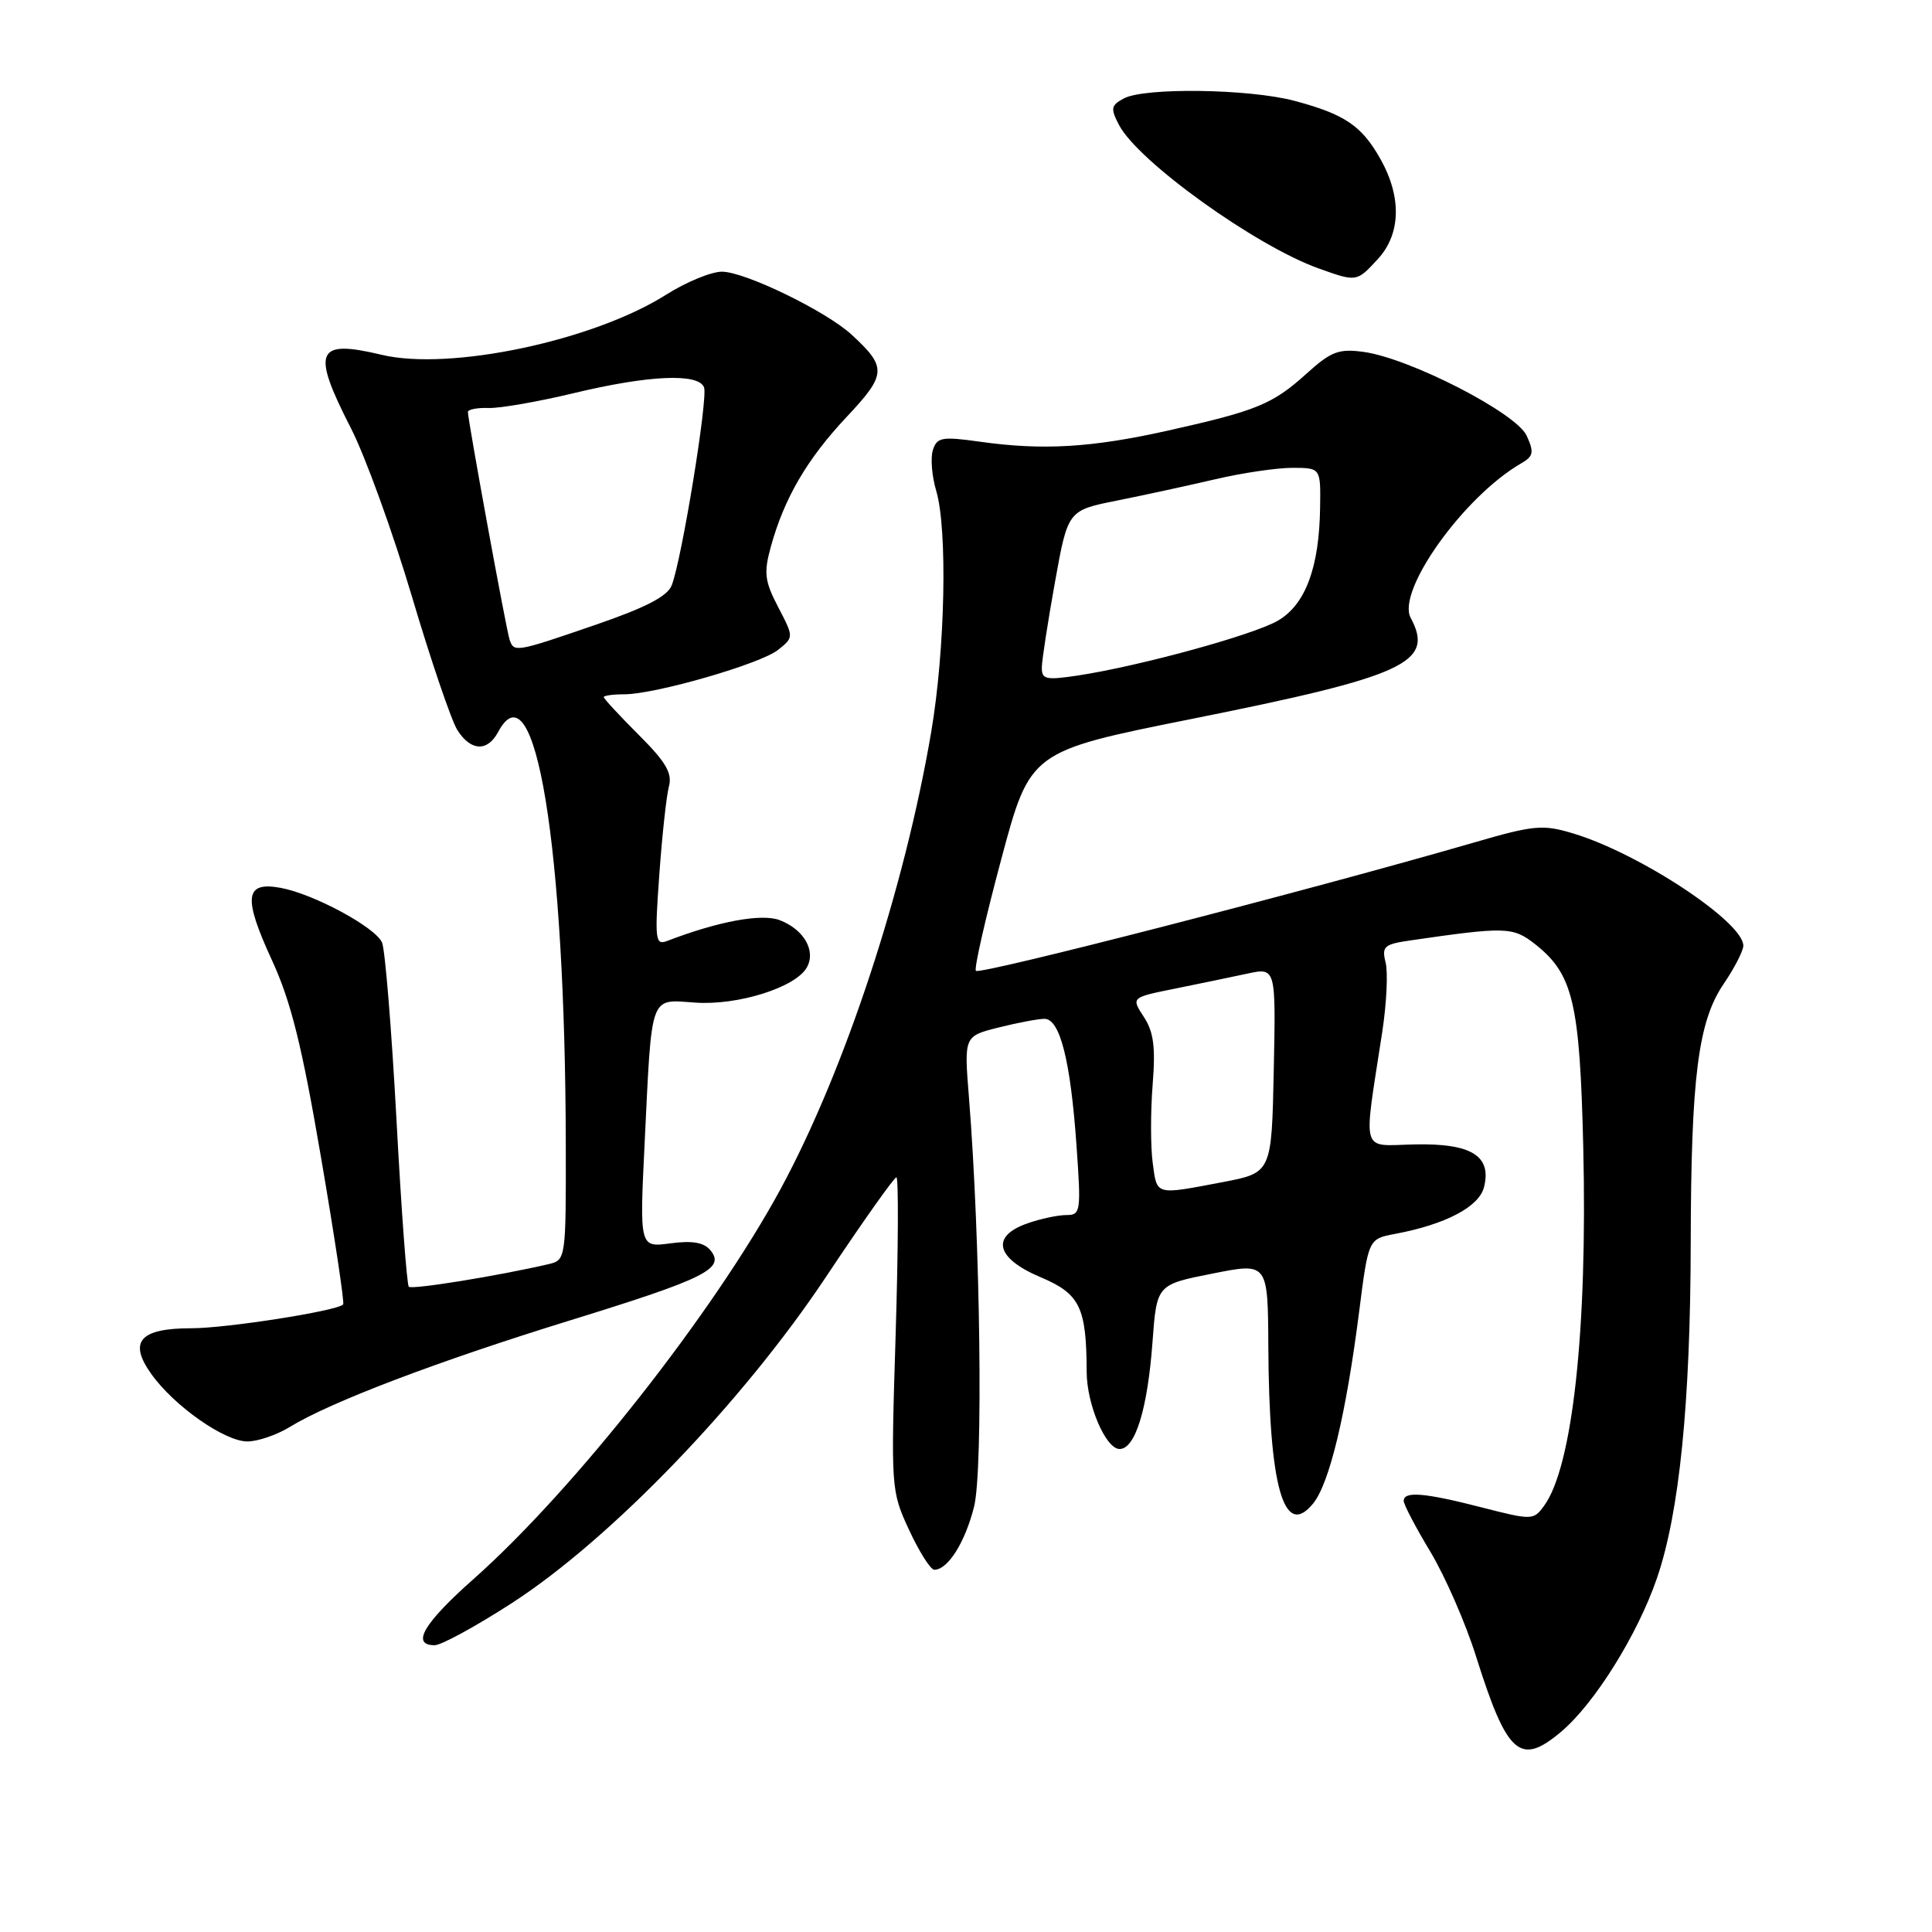 <?xml version="1.0" encoding="UTF-8" standalone="no"?>
<!DOCTYPE svg PUBLIC "-//W3C//DTD SVG 1.1//EN" "http://www.w3.org/Graphics/SVG/1.1/DTD/svg11.dtd" >
<svg xmlns="http://www.w3.org/2000/svg" xmlns:xlink="http://www.w3.org/1999/xlink" version="1.1" viewBox="0 0 256 256">
 <g >
 <path fill="currentColor"
d=" M 206.84 229.48 C 211.28 225.75 217.00 216.58 219.56 209.10 C 222.53 200.44 223.99 185.91 224.03 164.71 C 224.07 142.71 225.01 135.35 228.39 130.38 C 229.83 128.26 231.00 125.98 231.00 125.31 C 231.00 122.16 217.26 113.09 208.47 110.44 C 204.42 109.22 203.30 109.32 195.27 111.65 C 173.67 117.92 129.87 129.20 129.31 128.64 C 129.05 128.38 130.56 121.73 132.67 113.86 C 136.50 99.55 136.50 99.55 157.87 95.27 C 186.27 89.58 190.11 87.81 186.92 81.86 C 185.02 78.30 193.98 65.77 201.56 61.40 C 203.19 60.46 203.30 59.94 202.29 57.73 C 200.92 54.72 186.80 47.47 180.69 46.63 C 177.40 46.18 176.38 46.56 173.12 49.51 C 168.63 53.57 166.52 54.43 154.70 57.07 C 144.60 59.32 138.17 59.70 129.86 58.53 C 124.81 57.82 124.15 57.94 123.61 59.64 C 123.28 60.69 123.48 63.11 124.05 65.02 C 125.57 70.13 125.24 86.11 123.39 96.99 C 119.84 117.86 111.94 141.82 103.46 157.50 C 94.60 173.87 76.09 197.39 62.78 209.20 C 56.13 215.09 54.42 218.00 57.60 218.00 C 58.47 218.00 63.09 215.48 67.85 212.40 C 80.92 203.94 98.37 185.83 109.41 169.25 C 114.26 161.96 118.48 156.00 118.78 156.00 C 119.07 156.00 119.03 165.34 118.68 176.75 C 118.04 197.29 118.06 197.55 120.47 202.75 C 121.81 205.64 123.31 208.00 123.80 208.00 C 125.60 208.00 127.88 204.38 129.07 199.64 C 130.29 194.78 129.91 164.33 128.39 145.40 C 127.74 137.30 127.74 137.30 132.31 136.15 C 134.83 135.52 137.57 135.00 138.40 135.00 C 140.45 135.00 141.85 140.53 142.64 151.75 C 143.26 160.55 143.20 161.00 141.30 161.00 C 140.20 161.00 137.88 161.49 136.15 162.10 C 131.23 163.81 131.94 166.73 137.89 169.24 C 143.10 171.44 143.96 173.21 143.99 181.78 C 144.00 186.11 146.52 192.00 148.35 192.00 C 150.43 192.00 152.06 186.69 152.71 177.86 C 153.27 170.22 153.27 170.22 160.64 168.76 C 168.00 167.29 168.00 167.29 168.06 178.40 C 168.16 197.07 170.12 203.97 173.99 199.23 C 176.15 196.59 178.35 187.46 180.09 173.83 C 181.32 164.16 181.32 164.16 184.84 163.50 C 191.53 162.25 195.99 159.91 196.64 157.30 C 197.68 153.16 194.97 151.48 187.47 151.64 C 180.18 151.79 180.62 153.30 183.16 136.71 C 183.73 132.97 183.93 128.85 183.60 127.54 C 183.07 125.43 183.40 125.12 186.75 124.63 C 199.53 122.77 200.47 122.80 203.40 125.10 C 208.44 129.07 209.33 132.81 209.79 152.00 C 210.36 176.16 208.38 194.37 204.59 199.54 C 203.20 201.44 203.01 201.45 196.34 199.74 C 188.75 197.79 186.00 197.56 186.00 198.88 C 186.00 199.36 187.59 202.40 189.54 205.63 C 191.48 208.86 194.21 215.10 195.59 219.50 C 199.70 232.53 201.41 234.05 206.84 229.48 Z  M 38.38 189.09 C 43.78 185.78 57.89 180.41 75.50 174.97 C 93.54 169.40 96.15 168.09 94.12 165.65 C 93.27 164.63 91.72 164.36 88.83 164.75 C 84.74 165.30 84.74 165.30 85.42 151.40 C 86.39 131.43 86.03 132.43 92.11 132.85 C 97.77 133.25 105.43 130.84 106.91 128.19 C 108.15 125.98 106.52 123.15 103.30 121.92 C 100.91 121.02 95.16 122.08 88.38 124.69 C 86.83 125.28 86.74 124.52 87.36 115.92 C 87.73 110.74 88.30 105.48 88.63 104.24 C 89.11 102.46 88.25 100.98 84.62 97.36 C 82.08 94.82 80.00 92.57 80.00 92.37 C 80.00 92.17 81.21 92.00 82.68 92.00 C 86.83 92.00 100.83 87.96 103.13 86.09 C 105.19 84.43 105.19 84.43 103.11 80.44 C 101.32 77.01 101.19 75.90 102.13 72.48 C 103.90 66.03 106.93 60.84 112.17 55.26 C 117.49 49.60 117.55 48.68 112.84 44.34 C 109.46 41.23 98.70 36.00 95.66 36.00 C 94.24 36.00 90.92 37.37 88.28 39.04 C 78.65 45.15 59.59 49.18 50.56 47.01 C 41.87 44.93 41.23 46.45 46.48 56.70 C 48.40 60.44 52.03 70.47 54.57 79.00 C 57.10 87.53 59.82 95.51 60.61 96.75 C 62.39 99.54 64.59 99.64 66.00 97.00 C 70.92 87.81 74.90 112.09 74.97 151.73 C 75.00 166.71 74.96 166.97 72.75 167.49 C 66.13 169.04 54.58 170.91 54.17 170.50 C 53.91 170.25 53.17 160.24 52.53 148.27 C 51.88 136.30 51.02 125.77 50.62 124.88 C 49.70 122.84 41.57 118.46 37.21 117.65 C 32.44 116.76 32.18 118.86 36.01 127.18 C 38.55 132.68 40.00 138.51 42.54 153.38 C 44.34 163.89 45.66 172.66 45.47 172.85 C 44.64 173.71 30.03 176.00 25.37 176.00 C 18.53 176.00 16.98 177.76 20.04 182.05 C 23.06 186.30 29.76 191.00 32.78 191.00 C 34.15 191.00 36.67 190.14 38.38 189.09 Z  M 182.55 34.35 C 185.62 31.04 185.76 26.13 182.92 21.08 C 180.44 16.66 178.19 15.14 171.52 13.36 C 165.54 11.77 151.67 11.57 148.92 13.04 C 147.20 13.96 147.13 14.37 148.28 16.57 C 150.82 21.41 166.39 32.59 174.73 35.57 C 179.78 37.37 179.75 37.38 182.55 34.35 Z  M 152.74 154.09 C 152.45 151.94 152.45 147.29 152.73 143.75 C 153.13 138.75 152.87 136.73 151.56 134.74 C 149.88 132.17 149.88 132.17 155.69 131.00 C 158.89 130.35 163.20 129.46 165.28 129.01 C 169.06 128.20 169.06 128.20 168.78 141.80 C 168.50 155.40 168.50 155.40 162.00 156.64 C 153.00 158.35 153.32 158.44 152.74 154.09 Z  M 138.05 88.36 C 138.08 87.34 138.87 82.25 139.80 77.07 C 141.50 67.63 141.50 67.63 148.00 66.33 C 151.57 65.62 157.43 64.34 161.00 63.51 C 164.57 62.67 169.19 61.99 171.25 61.99 C 175.00 62.00 175.00 62.00 174.92 67.25 C 174.81 75.21 172.98 80.11 169.33 82.24 C 166.07 84.14 150.91 88.29 142.75 89.52 C 138.52 90.15 138.01 90.02 138.05 88.36 Z  M 67.52 84.75 C 67.08 83.45 62.00 55.69 62.00 54.59 C 62.00 54.25 63.24 54.01 64.75 54.06 C 66.26 54.11 71.33 53.22 76.00 52.10 C 85.94 49.71 92.56 49.41 93.29 51.33 C 93.83 52.73 90.35 74.08 89.01 77.55 C 88.45 79.01 85.57 80.51 78.86 82.81 C 68.30 86.44 68.10 86.47 67.52 84.75 Z "/>
</g>
</svg>